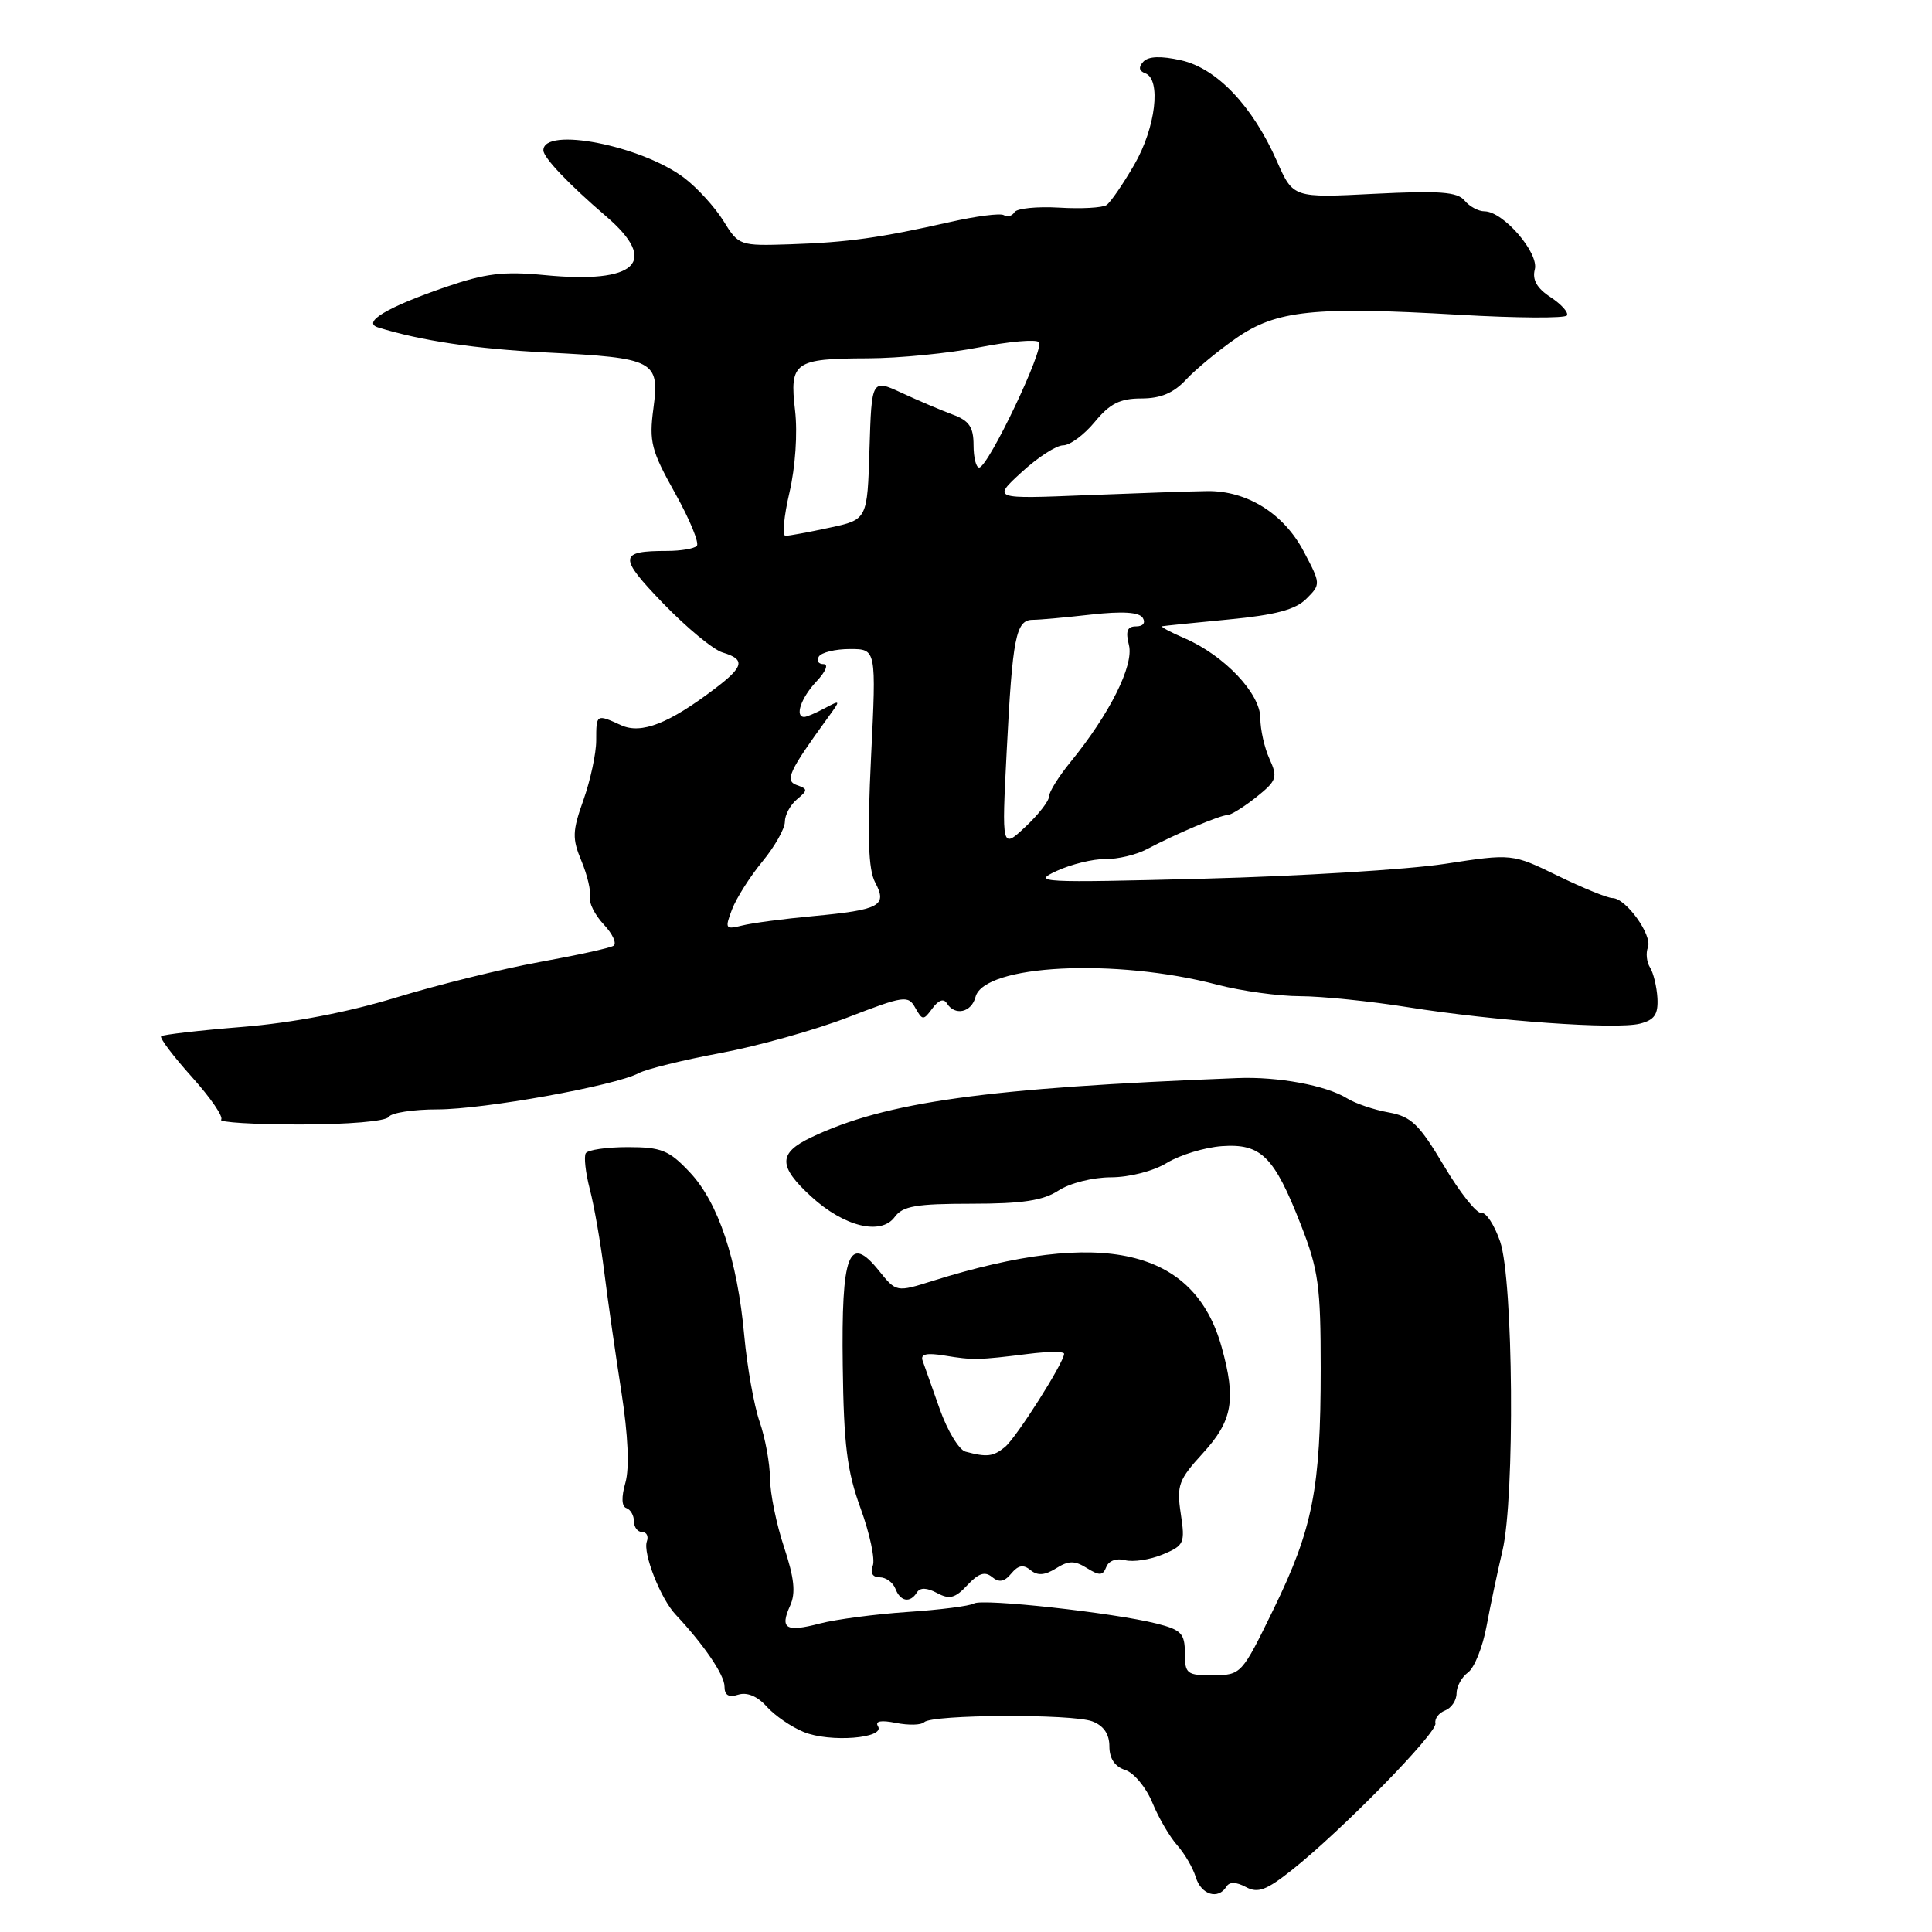 <?xml version="1.0" encoding="UTF-8" standalone="no"?>
<!DOCTYPE svg PUBLIC "-//W3C//DTD SVG 1.1//EN" "http://www.w3.org/Graphics/SVG/1.1/DTD/svg11.dtd" >
<svg xmlns="http://www.w3.org/2000/svg" xmlns:xlink="http://www.w3.org/1999/xlink" version="1.1" viewBox="0 0 256 256">
 <g >
 <path fill="currentColor"
d=" M 162.50 250.00 C 162.91 249.33 163.78 249.35 165.08 250.04 C 166.67 250.90 167.79 250.48 171.18 247.79 C 177.77 242.57 190.45 229.61 190.20 228.36 C 190.07 227.74 190.65 226.97 191.48 226.65 C 192.32 226.32 193.00 225.31 193.00 224.39 C 193.00 223.47 193.68 222.22 194.52 221.61 C 195.36 221.00 196.46 218.25 196.97 215.50 C 197.48 212.75 198.43 208.25 199.08 205.50 C 200.75 198.45 200.53 169.64 198.77 164.50 C 198.01 162.30 196.90 160.60 196.29 160.72 C 195.68 160.84 193.45 158.04 191.34 154.49 C 188.05 148.96 187.00 147.94 184.00 147.40 C 182.07 147.06 179.60 146.22 178.50 145.54 C 175.73 143.82 169.35 142.64 164.00 142.85 C 130.63 144.15 117.36 146.00 107.48 150.71 C 103.10 152.80 103.10 154.53 107.49 158.55 C 111.85 162.55 116.74 163.74 118.56 161.25 C 119.61 159.81 121.41 159.50 128.71 159.50 C 135.48 159.50 138.22 159.08 140.26 157.75 C 141.75 156.77 144.82 156.00 147.21 156.00 C 149.67 155.99 152.84 155.18 154.63 154.08 C 156.36 153.03 159.63 152.04 161.89 151.87 C 167.10 151.50 168.82 153.20 172.36 162.26 C 174.71 168.27 175.00 170.40 175.00 181.37 C 175.00 197.24 173.96 202.54 168.75 213.23 C 164.54 221.87 164.47 221.95 160.75 221.98 C 157.26 222.00 157.00 221.80 157.00 219.04 C 157.00 216.45 156.53 215.96 153.25 215.13 C 147.54 213.69 130.17 211.78 129.05 212.47 C 128.51 212.80 124.57 213.31 120.29 213.59 C 116.00 213.88 110.77 214.57 108.65 215.12 C 104.12 216.31 103.31 215.82 104.70 212.75 C 105.46 211.07 105.25 209.11 103.89 205.00 C 102.88 201.97 102.04 197.87 102.03 195.88 C 102.01 193.88 101.39 190.51 100.65 188.38 C 99.91 186.24 99.00 181.12 98.62 177.00 C 97.71 166.93 95.18 159.33 91.39 155.32 C 88.65 152.41 87.64 152.00 83.19 152.00 C 80.40 152.00 77.89 152.36 77.62 152.81 C 77.35 153.25 77.59 155.39 78.15 157.56 C 78.72 159.72 79.58 164.65 80.06 168.50 C 80.54 172.35 81.57 179.53 82.34 184.46 C 83.23 190.20 83.42 194.52 82.87 196.46 C 82.32 198.38 82.36 199.62 83.00 199.83 C 83.55 200.02 84.00 200.80 84.00 201.58 C 84.00 202.36 84.49 203.00 85.08 203.00 C 85.68 203.00 85.96 203.56 85.71 204.25 C 85.16 205.79 87.53 211.83 89.53 213.95 C 93.26 217.92 96.00 221.94 96.00 223.46 C 96.00 224.63 96.55 224.96 97.83 224.55 C 98.99 224.19 100.37 224.76 101.58 226.12 C 102.64 227.31 104.85 228.83 106.50 229.50 C 109.95 230.92 117.33 230.34 116.34 228.74 C 115.91 228.05 116.73 227.90 118.73 228.30 C 120.40 228.63 122.08 228.59 122.46 228.20 C 123.49 227.17 142.07 227.08 144.73 228.09 C 146.24 228.66 147.00 229.77 147.00 231.41 C 147.00 233.02 147.72 234.09 149.09 234.53 C 150.24 234.89 151.86 236.84 152.69 238.85 C 153.51 240.86 155.00 243.40 155.98 244.50 C 156.96 245.60 158.08 247.51 158.45 248.75 C 159.16 251.07 161.41 251.76 162.50 250.00 Z  M 121.50 211.00 C 121.91 210.34 122.81 210.36 124.16 211.08 C 125.81 211.97 126.56 211.78 128.18 210.04 C 129.65 208.46 130.51 208.18 131.45 208.96 C 132.38 209.73 133.08 209.61 134.00 208.50 C 134.92 207.39 135.61 207.27 136.55 208.05 C 137.48 208.81 138.43 208.75 139.92 207.82 C 141.60 206.77 142.39 206.76 144.02 207.78 C 145.69 208.82 146.14 208.79 146.59 207.63 C 146.90 206.81 147.94 206.43 149.07 206.73 C 150.14 207.01 152.38 206.67 154.05 205.98 C 156.91 204.79 157.05 204.49 156.46 200.58 C 155.89 196.81 156.17 196.07 159.42 192.52 C 163.32 188.26 163.81 185.46 161.88 178.52 C 158.26 165.46 146.12 162.67 123.63 169.71 C 118.77 171.24 118.77 171.24 116.46 168.37 C 112.48 163.42 111.47 166.07 111.67 180.98 C 111.80 191.45 112.24 194.96 114.04 199.88 C 115.25 203.21 115.98 206.62 115.65 207.46 C 115.28 208.42 115.62 209.00 116.56 209.00 C 117.39 209.00 118.32 209.68 118.64 210.50 C 119.30 212.23 120.60 212.45 121.50 211.00 Z  M 51.50 148.00 C 51.84 147.45 54.75 147.00 57.96 147.00 C 64.12 147.00 81.50 143.87 84.65 142.19 C 85.67 141.65 90.54 140.45 95.48 139.53 C 100.41 138.61 108.01 136.48 112.36 134.80 C 119.80 131.93 120.34 131.85 121.28 133.54 C 122.23 135.23 122.36 135.23 123.55 133.61 C 124.35 132.51 125.05 132.27 125.46 132.94 C 126.52 134.65 128.73 134.16 129.26 132.10 C 130.39 127.81 147.79 126.93 161.30 130.48 C 164.49 131.31 169.44 132.00 172.30 132.00 C 175.16 132.01 181.55 132.66 186.50 133.45 C 198.06 135.29 214.12 136.44 217.30 135.64 C 219.23 135.15 219.73 134.42 219.62 132.26 C 219.53 130.74 219.09 128.92 218.64 128.20 C 218.19 127.49 218.06 126.28 218.36 125.52 C 218.97 123.91 215.43 119.00 213.66 119.00 C 213.01 119.00 209.75 117.67 206.42 116.05 C 200.37 113.10 200.37 113.10 191.44 114.47 C 186.52 115.22 172.15 116.10 159.50 116.43 C 137.80 116.99 136.70 116.93 140.00 115.41 C 141.93 114.52 144.83 113.81 146.45 113.83 C 148.07 113.86 150.55 113.27 151.95 112.53 C 155.77 110.51 161.69 108.00 162.65 108.00 C 163.12 107.99 164.83 106.92 166.47 105.62 C 169.18 103.45 169.33 103.01 168.22 100.57 C 167.55 99.11 167.00 96.67 167.00 95.15 C 167.00 91.89 162.23 86.86 157.00 84.59 C 155.07 83.76 153.72 83.03 154.00 82.98 C 154.28 82.92 158.25 82.52 162.83 82.08 C 169.00 81.49 171.67 80.78 173.10 79.34 C 175.03 77.42 175.02 77.36 172.73 73.03 C 170.09 68.04 165.24 65.01 159.97 65.07 C 158.06 65.09 150.88 65.34 144.00 65.61 C 131.50 66.12 131.50 66.12 135.38 62.56 C 137.51 60.60 139.98 59.00 140.88 59.01 C 141.77 59.01 143.65 57.62 145.06 55.91 C 147.06 53.48 148.40 52.80 151.23 52.80 C 153.80 52.80 155.51 52.08 157.17 50.29 C 158.45 48.92 161.45 46.44 163.83 44.79 C 169.15 41.11 174.09 40.59 193.34 41.71 C 200.95 42.15 207.38 42.19 207.62 41.80 C 207.87 41.41 206.89 40.32 205.46 39.38 C 203.65 38.20 203.01 37.07 203.37 35.70 C 203.94 33.51 199.18 28.00 196.70 28.00 C 195.90 28.00 194.71 27.36 194.06 26.57 C 193.11 25.42 190.72 25.25 182.11 25.68 C 171.35 26.23 171.35 26.23 169.20 21.36 C 165.98 14.05 161.23 9.05 156.50 7.99 C 153.83 7.39 152.17 7.45 151.50 8.17 C 150.83 8.90 150.91 9.40 151.75 9.71 C 153.90 10.50 153.14 16.91 150.30 21.82 C 148.81 24.39 147.16 26.80 146.62 27.17 C 146.09 27.53 143.25 27.69 140.33 27.51 C 137.40 27.34 134.74 27.61 134.43 28.11 C 134.12 28.62 133.48 28.80 133.02 28.51 C 132.55 28.22 129.32 28.64 125.84 29.43 C 116.58 31.52 112.30 32.12 104.71 32.37 C 98.00 32.59 97.88 32.55 95.86 29.27 C 94.73 27.45 92.39 24.88 90.66 23.57 C 84.99 19.28 72.00 16.74 72.00 19.92 C 72.00 20.88 75.36 24.42 80.31 28.66 C 87.40 34.74 84.35 37.64 72.13 36.45 C 66.71 35.93 64.32 36.22 59.00 38.05 C 51.28 40.71 47.94 42.71 50.08 43.38 C 55.74 45.15 63.04 46.24 72.50 46.71 C 86.75 47.43 87.42 47.78 86.58 54.12 C 85.99 58.53 86.29 59.70 89.46 65.36 C 91.40 68.83 92.69 71.97 92.33 72.34 C 91.96 72.70 90.20 73.00 88.42 73.00 C 81.97 73.00 81.91 73.77 87.87 79.95 C 90.97 83.16 94.51 86.09 95.75 86.46 C 98.79 87.37 98.59 88.32 94.75 91.23 C 88.64 95.88 84.98 97.31 82.31 96.10 C 79.01 94.59 79.00 94.60 79.00 98.12 C 79.00 99.83 78.24 103.36 77.32 105.97 C 75.83 110.15 75.80 111.10 77.05 114.10 C 77.83 115.97 78.33 118.11 78.17 118.86 C 78.00 119.61 78.83 121.25 80.01 122.51 C 81.19 123.76 81.76 125.03 81.29 125.32 C 80.81 125.62 76.39 126.59 71.46 127.48 C 66.53 128.38 58.00 130.49 52.50 132.17 C 46.09 134.13 38.77 135.53 32.13 136.07 C 26.43 136.53 21.58 137.09 21.35 137.31 C 21.13 137.54 22.97 139.97 25.44 142.72 C 27.92 145.48 29.65 148.01 29.30 148.36 C 28.95 148.71 33.67 149.00 39.77 149.00 C 46.10 149.00 51.15 148.57 51.50 148.00 Z  M 127.93 192.35 C 127.07 192.11 125.54 189.58 124.52 186.71 C 123.51 183.85 122.49 180.95 122.25 180.29 C 121.94 179.42 122.78 179.23 125.16 179.62 C 128.92 180.24 129.61 180.23 136.25 179.40 C 138.86 179.07 141.00 179.06 141.00 179.38 C 141.00 180.53 134.66 190.52 133.15 191.75 C 131.60 193.01 130.77 193.11 127.93 192.35 Z  M 97.00 120.50 C 97.57 119.01 99.38 116.15 101.02 114.16 C 102.66 112.17 104.00 109.80 104.00 108.89 C 104.00 107.99 104.72 106.65 105.60 105.92 C 107.05 104.71 107.05 104.54 105.61 104.04 C 103.95 103.46 104.50 102.25 109.70 95.09 C 111.42 92.73 111.42 92.71 109.29 93.84 C 108.10 94.48 106.88 95.00 106.57 95.00 C 105.28 95.00 106.14 92.47 108.17 90.31 C 109.42 88.99 109.82 88.00 109.12 88.00 C 108.44 88.00 108.16 87.55 108.50 87.00 C 108.84 86.45 110.69 86.00 112.62 86.00 C 116.12 86.00 116.12 86.00 115.42 100.31 C 114.91 110.93 115.05 115.22 115.97 116.94 C 117.61 120.02 116.60 120.56 107.75 121.39 C 103.85 121.75 99.61 122.31 98.32 122.64 C 96.11 123.19 96.03 123.05 97.00 120.50 Z  M 133.39 99.57 C 134.16 84.42 134.61 82.14 136.84 82.13 C 137.75 82.13 141.25 81.81 144.61 81.43 C 148.75 80.97 150.95 81.11 151.42 81.87 C 151.83 82.53 151.46 83.00 150.54 83.00 C 149.36 83.00 149.12 83.62 149.59 85.48 C 150.26 88.17 147.05 94.59 141.84 100.98 C 140.28 102.89 139.00 104.94 139.00 105.54 C 139.00 106.14 137.59 107.95 135.87 109.56 C 132.73 112.50 132.73 112.50 133.39 99.57 Z  M 104.61 65.25 C 105.39 61.91 105.70 57.36 105.35 54.38 C 104.60 47.97 105.25 47.51 115.00 47.48 C 119.12 47.47 125.75 46.81 129.72 46.03 C 133.69 45.25 137.26 44.93 137.66 45.33 C 138.46 46.13 130.96 61.87 129.75 61.95 C 129.34 61.98 129.00 60.64 129.00 58.98 C 129.00 56.59 128.42 55.74 126.25 54.94 C 124.74 54.38 121.70 53.09 119.50 52.07 C 115.50 50.22 115.50 50.22 115.21 59.53 C 114.93 68.85 114.93 68.85 109.92 69.92 C 107.16 70.52 104.53 71.00 104.08 71.00 C 103.63 71.00 103.87 68.41 104.61 65.25 Z "/>
</g>
</svg>